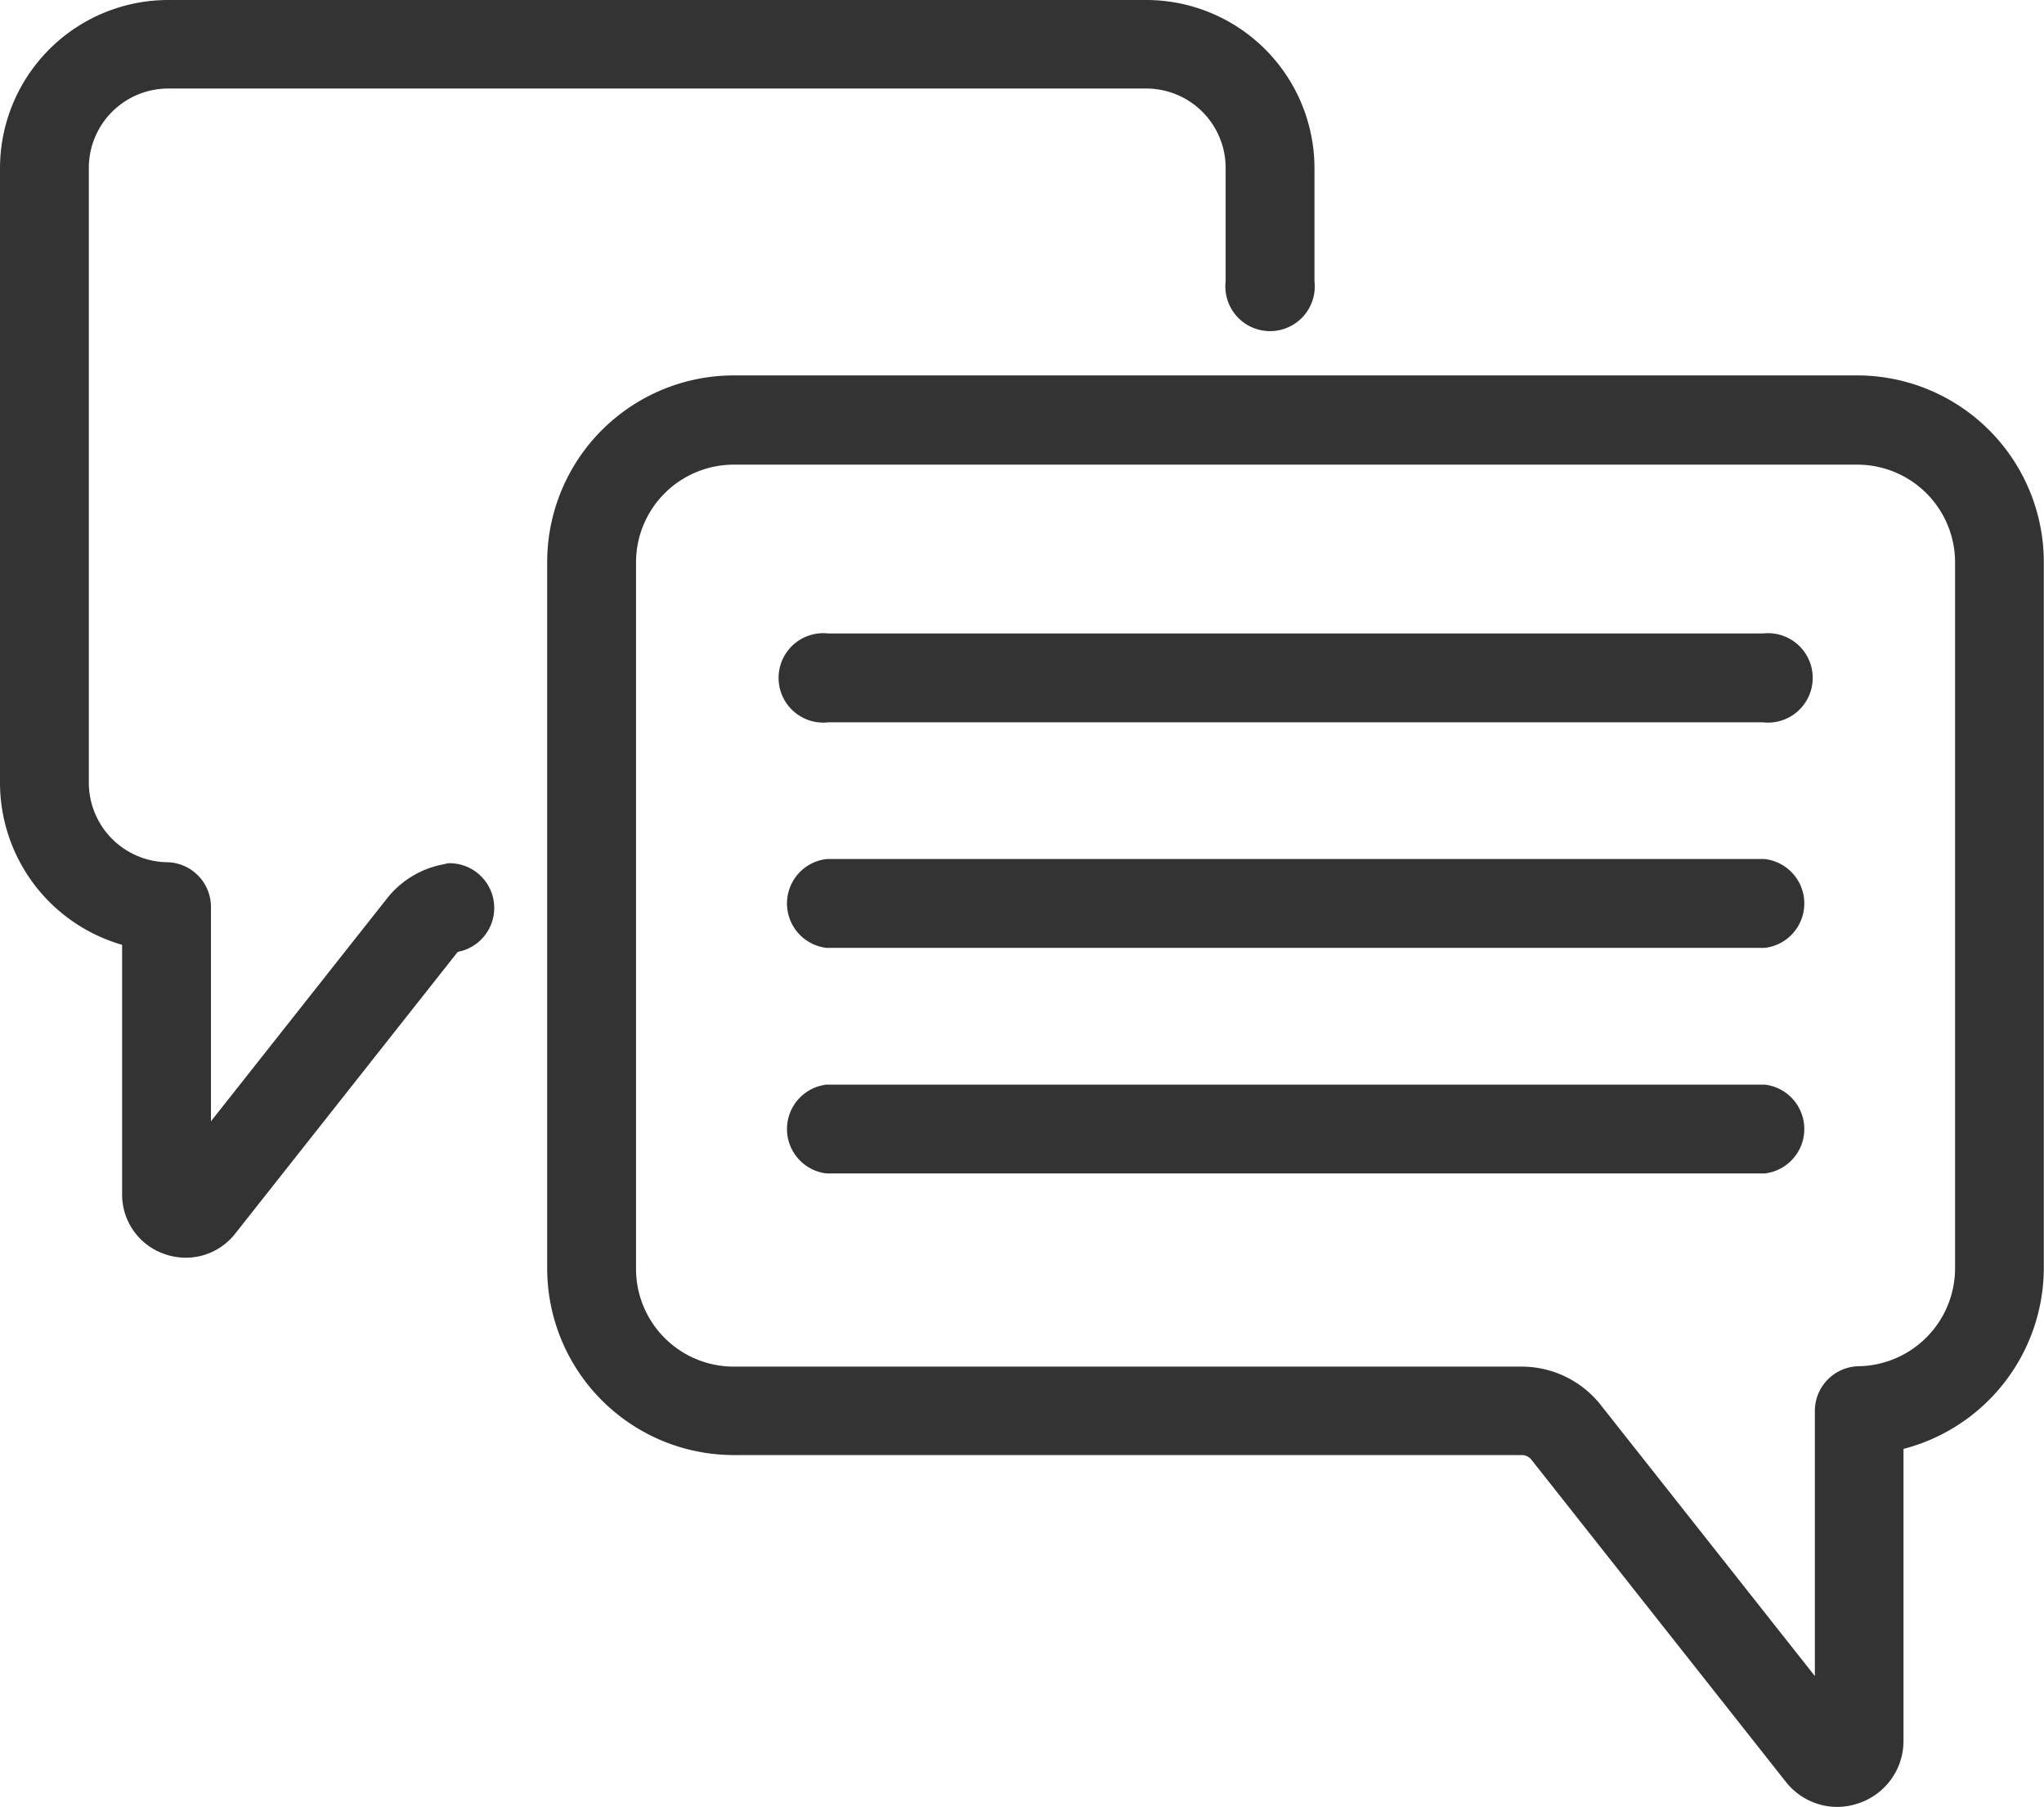 <svg xmlns="http://www.w3.org/2000/svg" width="20.571" height="18.186" viewBox="0 0 20.571 18.186">
  <g id="chat" transform="translate(0.15 0.15)">
    <g id="Group_778" data-name="Group 778">
      <path id="Path_3643" data-name="Path 3643" d="M208.775,191.141h-9.423a.3.3,0,1,0,0,.594h9.423a.3.3,0,1,0,0-.594Z" transform="translate(-191.174 -184.766)" fill="#333" stroke="#333" stroke-linecap="round" stroke-linejoin="round" stroke-width="0.3"/>
      <path id="Path_3644" data-name="Path 3644" d="M208.775,248.474h-9.423a.3.3,0,0,0,0,.594h9.423a.3.3,0,0,0,0-.594Z" transform="translate(-191.174 -239.829)" fill="#333" stroke="#333" stroke-linecap="round" stroke-linejoin="round" stroke-width="0.3"/>
      <path id="Path_3645" data-name="Path 3645" d="M208.775,305.807h-9.423a.3.3,0,0,0,0,.594h9.423a.3.3,0,0,0,0-.594Z" transform="translate(-191.174 -294.892)" fill="#333" stroke="#333" stroke-linecap="round" stroke-linejoin="round" stroke-width="0.3"/>
      <path id="Path_3646" data-name="Path 3646" d="M152.146,125.549H140.837a1.729,1.729,0,0,0-1.727,1.727v7.111a1.729,1.729,0,0,0,1.727,1.727h7.927a.274.274,0,0,1,.216.1l2.56,3.241a.51.51,0,0,0,.4.2.525.525,0,0,0,.173-.03.511.511,0,0,0,.347-.488v-3.055a1.735,1.735,0,0,0,1.412-1.7v-7.111A1.729,1.729,0,0,0,152.146,125.549Zm1.133,8.838a1.137,1.137,0,0,1-1.118,1.133.3.3,0,0,0-.293.3v3.1l-2.422-3.066a.864.864,0,0,0-.682-.33h-7.927a1.134,1.134,0,0,1-1.133-1.133v-7.111a1.134,1.134,0,0,1,1.133-1.133h11.309a1.134,1.134,0,0,1,1.133,1.133Z" transform="translate(-133.603 -121.771)" fill="#333" stroke="#333" stroke-linecap="round" stroke-linejoin="round" stroke-width="0.3"/>
      <path id="Path_3647" data-name="Path 3647" d="M4.375,38.8a.792.792,0,0,0-.512.294l-2.04,2.582V39.087a.3.3,0,0,0-.293-.3.951.951,0,0,1-.936-.948v-6.19a.949.949,0,0,1,.948-.948h9.845a.949.949,0,0,1,.948.948V32.8a.3.3,0,1,0,.594,0V31.652a1.544,1.544,0,0,0-1.542-1.542H1.542A1.544,1.544,0,0,0,0,31.652v6.19a1.549,1.549,0,0,0,1.229,1.509v2.627a.482.482,0,0,0,.328.461.5.5,0,0,0,.163.028.482.482,0,0,0,.38-.186l2.228-2.821a.2.2,0,0,1,.13-.075.3.3,0,0,0-.083-.588Z" transform="translate(0 -30.11)" fill="#333" stroke="#333" stroke-linecap="round" stroke-linejoin="round" stroke-width="0.3"/>
    </g>
  </g>
</svg>
